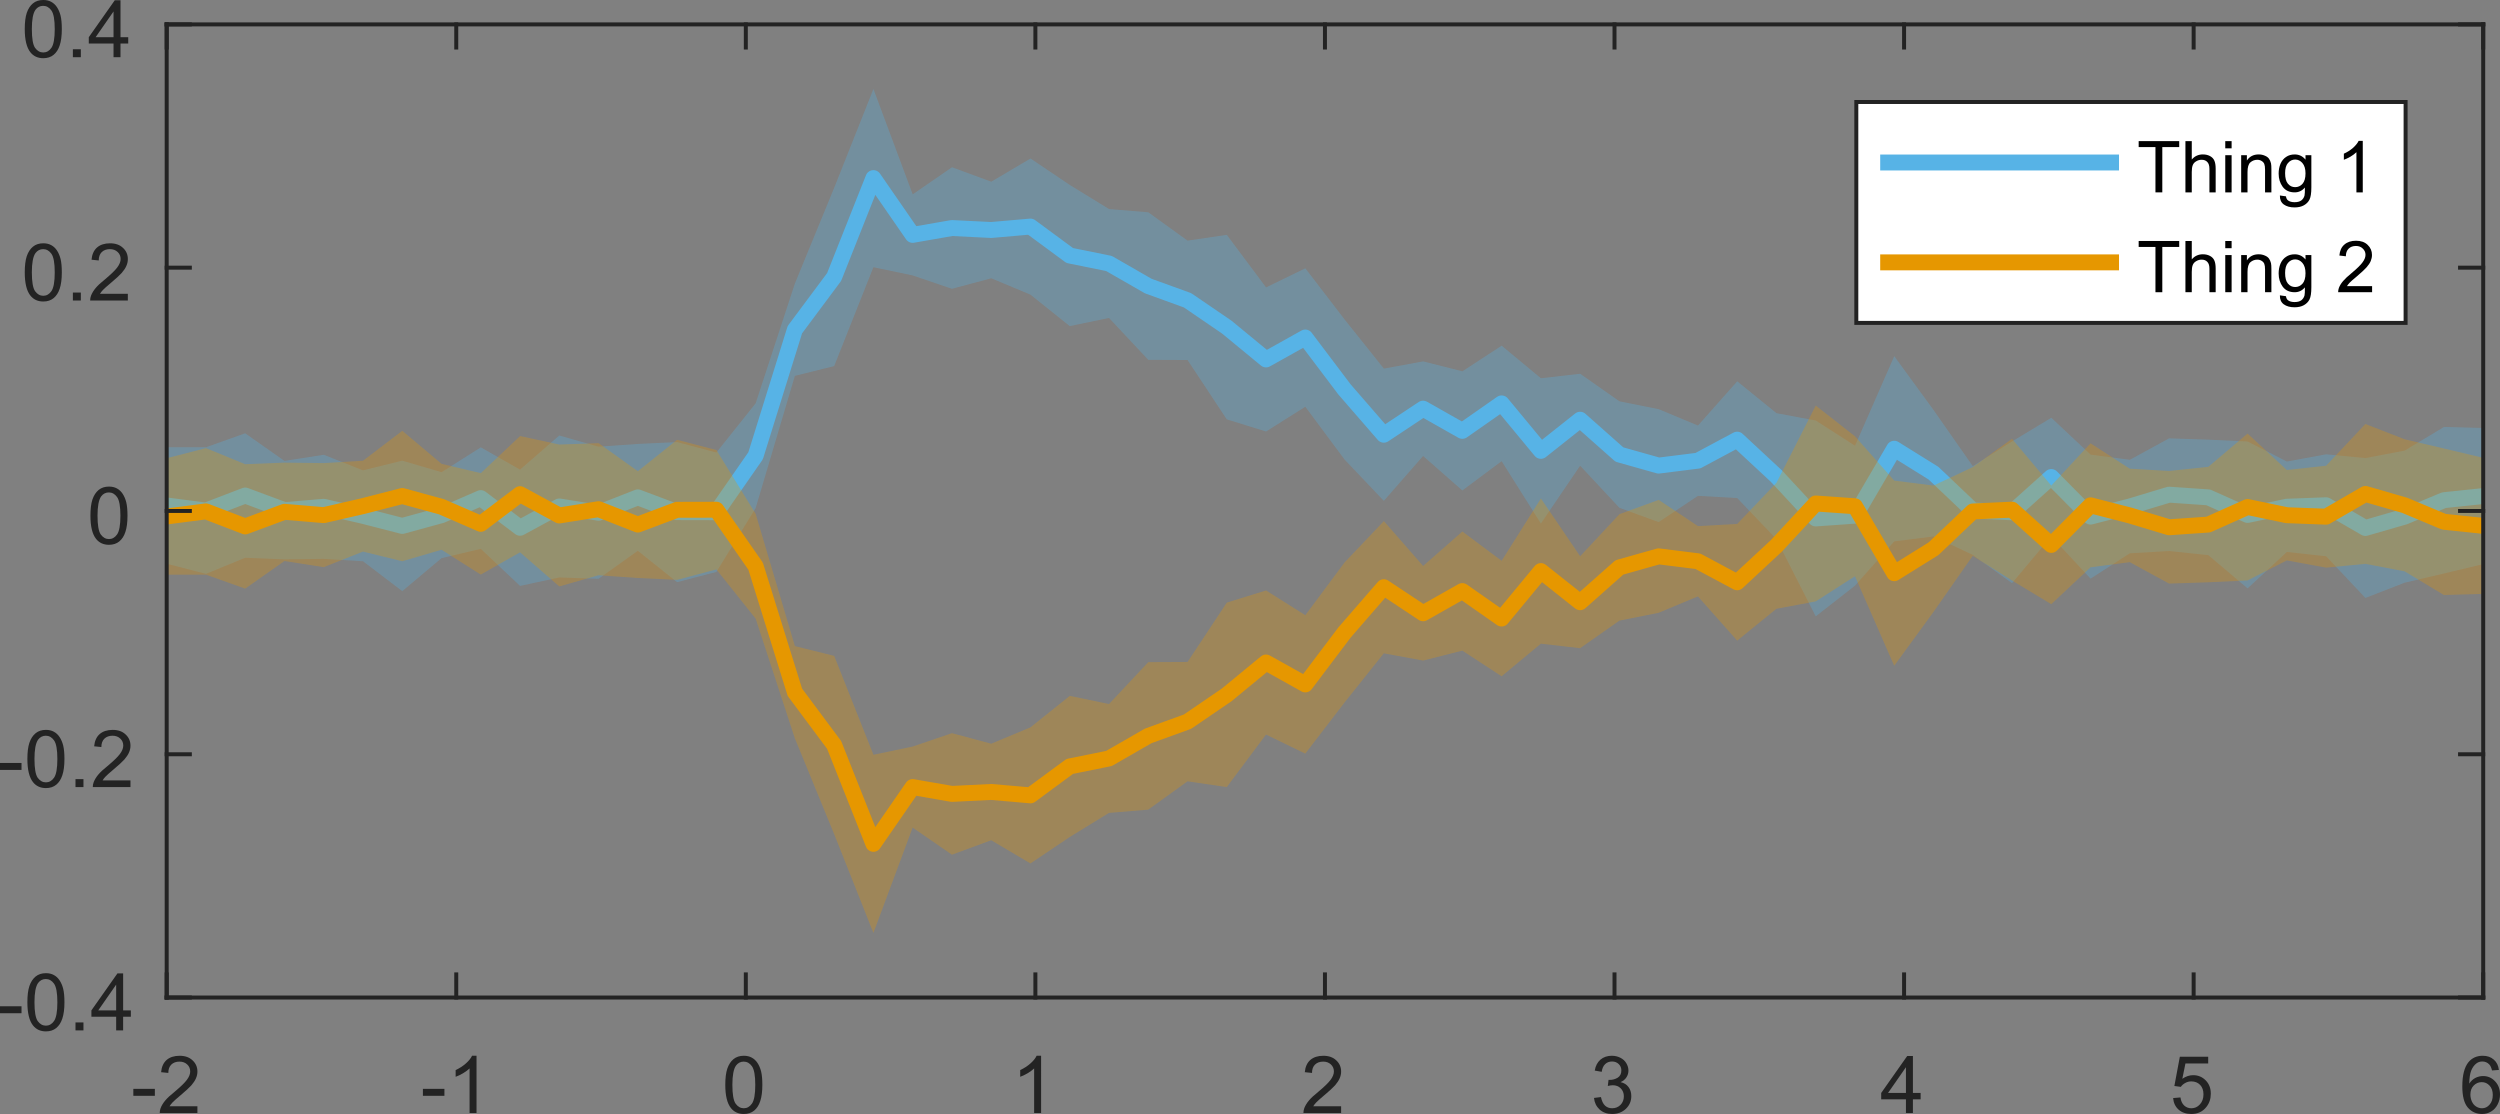 <?xml version="1.0" encoding="UTF-8" standalone="no"?>
<svg
   xmlns:dc="http://purl.org/dc/elements/1.1/"
   xmlns:cc="http://creativecommons.org/ns#"
   xmlns:rdf="http://www.w3.org/1999/02/22-rdf-syntax-ns#"
   xmlns:svg="http://www.w3.org/2000/svg"
   xmlns="http://www.w3.org/2000/svg"
   xmlns:xlink="http://www.w3.org/1999/xlink"
   id="svg8560"
   version="1.2"
   viewBox="0 0 314.047 139.938"
   height="139.938pt"
   width="314.047pt">
  <rect x="0" y="0" width="314.047" height="139.938" fill="#808080" stroke="none"/>
  <defs
     id="defs7889">
    <g
       id="g7884">
      <symbol
         style="overflow:visible"
         id="glyph0-0"
         overflow="visible">
        <path
           id="path7827"
           d="m 1.25,0 v -6.25 h 5 V 0 Z m 0.156,-0.156 h 4.688 v -5.938 h -4.688 z m 0,0"
           style="stroke:none" />
      </symbol>
      <symbol
         style="overflow:visible"
         id="glyph0-1"
         overflow="visible">
        <path
           id="path7830"
           d="m 0.312,-2.156 v -0.875 h 2.703 v 0.875 z m 0,0"
           style="stroke:none" />
      </symbol>
      <symbol
         style="overflow:visible"
         id="glyph0-2"
         overflow="visible">
        <path
           id="path7833"
           d="M 5.031,-0.844 V 0 H 0.297 c 0,-0.207 0.035,-0.41 0.109,-0.609 C 0.531,-0.93 0.723,-1.25 0.984,-1.562 1.242,-1.875 1.629,-2.234 2.141,-2.641 2.91,-3.285 3.43,-3.789 3.703,-4.156 3.984,-4.531 4.125,-4.883 4.125,-5.219 4.125,-5.57 4,-5.863 3.75,-6.094 3.5,-6.332 3.176,-6.453 2.781,-6.453 c -0.43,0 -0.773,0.125 -1.031,0.375 -0.25,0.25 -0.375,0.602 -0.375,1.047 L 0.469,-5.125 c 0.062,-0.664 0.289,-1.176 0.688,-1.531 0.406,-0.352 0.953,-0.531 1.641,-0.531 0.688,0 1.227,0.195 1.625,0.578 0.406,0.375 0.609,0.844 0.609,1.406 0,0.293 -0.062,0.578 -0.188,0.859 -0.117,0.273 -0.309,0.562 -0.578,0.875 C 3.992,-3.164 3.539,-2.75 2.906,-2.219 2.383,-1.781 2.047,-1.477 1.891,-1.312 1.742,-1.156 1.625,-1 1.531,-0.844 Z m 0,0"
           style="stroke:none" />
      </symbol>
      <symbol
         style="overflow:visible"
         id="glyph0-3"
         overflow="visible">
        <path
           id="path7836"
           d="m 3.719,0 h -0.875 v -5.594 c -0.211,0.199 -0.484,0.402 -0.828,0.609 -0.344,0.199 -0.652,0.344 -0.922,0.438 v -0.844 C 1.582,-5.617 2.008,-5.895 2.375,-6.219 2.75,-6.551 3.008,-6.875 3.156,-7.188 h 0.562 z m 0,0"
           style="stroke:none" />
      </symbol>
      <symbol
         style="overflow:visible"
         id="glyph0-4"
         overflow="visible">
        <path
           id="path7839"
           d="m 0.422,-3.531 c 0,-0.844 0.082,-1.52 0.25,-2.031 0.176,-0.52 0.438,-0.922 0.781,-1.203 C 1.797,-7.047 2.227,-7.188 2.75,-7.188 c 0.383,0 0.719,0.078 1,0.234 0.289,0.156 0.531,0.383 0.719,0.672 0.195,0.293 0.348,0.648 0.453,1.062 0.102,0.418 0.156,0.98 0.156,1.688 0,0.844 -0.09,1.527 -0.266,2.047 -0.168,0.512 -0.422,0.906 -0.766,1.188 C 3.703,-0.016 3.27,0.125 2.75,0.125 2.062,0.125 1.52,-0.125 1.125,-0.625 0.656,-1.219 0.422,-2.188 0.422,-3.531 Z m 0.891,0 c 0,1.18 0.133,1.965 0.406,2.359 C 2,-0.785 2.344,-0.594 2.75,-0.594 c 0.406,0 0.742,-0.191 1.016,-0.578 C 4.047,-1.566 4.188,-2.352 4.188,-3.531 4.188,-4.707 4.047,-5.488 3.766,-5.875 3.492,-6.258 3.148,-6.453 2.734,-6.453 c -0.398,0 -0.719,0.168 -0.969,0.5 C 1.461,-5.516 1.312,-4.707 1.312,-3.531 Z m 0,0"
           style="stroke:none" />
      </symbol>
      <symbol
         style="overflow:visible"
         id="glyph0-5"
         overflow="visible">
        <path
           id="path7842"
           d="M 0.422,-1.891 1.297,-2 c 0.102,0.492 0.273,0.852 0.516,1.078 0.238,0.219 0.535,0.328 0.891,0.328 0.414,0 0.766,-0.141 1.047,-0.422 0.281,-0.289 0.422,-0.648 0.422,-1.078 0,-0.406 -0.133,-0.738 -0.391,-1 -0.262,-0.258 -0.594,-0.391 -1,-0.391 -0.168,0 -0.375,0.031 -0.625,0.094 L 2.25,-4.156 c 0.062,0 0.109,0 0.141,0 0.375,0 0.711,-0.094 1.016,-0.281 0.301,-0.195 0.453,-0.5 0.453,-0.906 0,-0.32 -0.109,-0.586 -0.328,-0.797 -0.219,-0.219 -0.5,-0.328 -0.844,-0.328 -0.344,0 -0.633,0.109 -0.859,0.328 -0.23,0.211 -0.375,0.531 -0.438,0.969 l -0.875,-0.156 c 0.102,-0.594 0.344,-1.051 0.719,-1.375 C 1.617,-7.023 2.094,-7.188 2.656,-7.188 c 0.395,0 0.754,0.086 1.078,0.25 0.332,0.168 0.582,0.398 0.75,0.688 C 4.66,-5.957 4.75,-5.648 4.75,-5.328 c 0,0.312 -0.086,0.594 -0.25,0.844 -0.156,0.25 -0.402,0.453 -0.734,0.609 0.426,0.094 0.754,0.297 0.984,0.609 0.238,0.305 0.359,0.688 0.359,1.156 0,0.625 -0.23,1.156 -0.688,1.594 C 3.961,-0.086 3.391,0.125 2.703,0.125 2.066,0.125 1.539,-0.062 1.125,-0.438 0.719,-0.812 0.484,-1.297 0.422,-1.891 Z m 0,0"
           style="stroke:none" />
      </symbol>
      <symbol
         style="overflow:visible"
         id="glyph0-6"
         overflow="visible">
        <path
           id="path7845"
           d="M 3.234,0 V -1.719 H 0.125 V -2.516 L 3.391,-7.156 h 0.719 v 4.641 h 0.969 V -1.719 H 4.109 V 0 Z m 0,-2.516 V -5.75 l -2.25,3.234 z m 0,0"
           style="stroke:none" />
      </symbol>
      <symbol
         style="overflow:visible"
         id="glyph0-7"
         overflow="visible">
        <path
           id="path7848"
           d="M 0.422,-1.875 1.344,-1.953 c 0.062,0.449 0.219,0.789 0.469,1.016 0.25,0.23 0.551,0.344 0.906,0.344 0.414,0 0.77,-0.16 1.062,-0.484 0.301,-0.32 0.453,-0.742 0.453,-1.266 0,-0.5 -0.141,-0.895 -0.422,-1.188 -0.281,-0.289 -0.652,-0.438 -1.109,-0.438 -0.281,0 -0.539,0.07 -0.766,0.203 -0.23,0.125 -0.414,0.289 -0.547,0.484 l -0.812,-0.109 0.688,-3.672 h 3.562 v 0.844 H 1.969 L 1.578,-4.297 C 2.016,-4.598 2.469,-4.75 2.938,-4.75 c 0.625,0 1.148,0.219 1.578,0.656 0.426,0.43 0.641,0.984 0.641,1.672 0,0.648 -0.188,1.203 -0.562,1.672 C 4.133,-0.164 3.508,0.125 2.719,0.125 2.062,0.125 1.523,-0.055 1.109,-0.422 0.703,-0.785 0.473,-1.27 0.422,-1.875 Z m 0,0"
           style="stroke:none" />
      </symbol>
      <symbol
         style="overflow:visible"
         id="glyph0-8"
         overflow="visible">
        <path
           id="path7851"
           d="m 4.969,-5.406 -0.859,0.062 c -0.086,-0.344 -0.199,-0.594 -0.344,-0.75 -0.242,-0.25 -0.531,-0.375 -0.875,-0.375 -0.281,0 -0.527,0.078 -0.734,0.234 C 1.875,-6.023 1.656,-5.727 1.5,-5.344 1.344,-4.957 1.258,-4.406 1.25,-3.688 1.457,-4.008 1.711,-4.25 2.016,-4.406 c 0.312,-0.156 0.633,-0.234 0.969,-0.234 0.594,0 1.094,0.219 1.5,0.656 0.414,0.43 0.625,0.98 0.625,1.656 0,0.449 -0.102,0.867 -0.297,1.25 C 4.613,-0.691 4.344,-0.395 4,-0.188 3.664,0.02 3.285,0.125 2.859,0.125 2.129,0.125 1.531,-0.145 1.062,-0.688 0.602,-1.227 0.375,-2.113 0.375,-3.344 0.375,-4.727 0.629,-5.738 1.141,-6.375 1.586,-6.914 2.188,-7.188 2.938,-7.188 c 0.57,0 1.035,0.164 1.391,0.484 0.363,0.312 0.578,0.746 0.641,1.297 z M 1.391,-2.312 c 0,0.305 0.062,0.594 0.188,0.875 0.125,0.273 0.301,0.48 0.531,0.625 0.238,0.148 0.484,0.219 0.734,0.219 0.375,0 0.691,-0.148 0.953,-0.453 0.27,-0.301 0.406,-0.707 0.406,-1.219 0,-0.5 -0.137,-0.891 -0.406,-1.172 C 3.535,-3.727 3.207,-3.875 2.812,-3.875 c -0.398,0 -0.734,0.148 -1.016,0.438 -0.273,0.281 -0.406,0.656 -0.406,1.125 z m 0,0"
           style="stroke:none" />
      </symbol>
      <symbol
         style="overflow:visible"
         id="glyph0-9"
         overflow="visible">
        <path
           id="path7854"
           d="m 0.906,0 v -1 h 1 v 1 z m 0,0"
           style="stroke:none" />
      </symbol>
      <symbol
         style="overflow:visible"
         id="glyph1-0"
         overflow="visible">
        <path
           id="path7857"
           d="m 1.125,0 v -5.625 h 4.5 V 0 Z m 0.141,-0.141 h 4.219 v -5.344 h -4.219 z m 0,0"
           style="stroke:none" />
      </symbol>
      <symbol
         style="overflow:visible"
         id="glyph1-1"
         overflow="visible">
        <path
           id="path7860"
           d="M 2.328,0 V -5.688 H 0.219 v -0.75 H 5.312 v 0.75 H 3.188 V 0 Z m 0,0"
           style="stroke:none" />
      </symbol>
      <symbol
         style="overflow:visible"
         id="glyph1-2"
         overflow="visible">
        <path
           id="path7863"
           d="m 0.594,0 v -6.438 h 0.797 v 2.312 c 0.363,-0.426 0.828,-0.641 1.391,-0.641 0.344,0 0.641,0.07 0.891,0.203 0.258,0.137 0.441,0.324 0.547,0.562 0.113,0.242 0.172,0.59 0.172,1.047 V 0 H 3.609 V -2.953 C 3.609,-3.348 3.52,-3.633 3.344,-3.812 3.176,-4 2.938,-4.094 2.625,-4.094 c -0.242,0 -0.465,0.062 -0.672,0.188 -0.211,0.117 -0.355,0.277 -0.438,0.484 -0.086,0.211 -0.125,0.5 -0.125,0.875 V 0 Z m 0,0"
           style="stroke:none" />
      </symbol>
      <symbol
         style="overflow:visible"
         id="glyph1-3"
         overflow="visible">
        <path
           id="path7866"
           d="M 0.594,-5.531 V -6.438 h 0.797 v 0.906 z M 0.594,0 V -4.672 H 1.391 V 0 Z m 0,0"
           style="stroke:none" />
      </symbol>
      <symbol
         style="overflow:visible"
         id="glyph1-4"
         overflow="visible">
        <path
           id="path7869"
           d="M 0.594,0 V -4.672 H 1.312 V -4 c 0.332,-0.508 0.828,-0.766 1.484,-0.766 0.281,0 0.535,0.055 0.766,0.156 0.238,0.094 0.414,0.227 0.531,0.391 0.113,0.156 0.195,0.352 0.25,0.578 C 4.375,-3.492 4.391,-3.238 4.391,-2.875 V 0 H 3.594 V -2.844 C 3.594,-3.164 3.562,-3.406 3.5,-3.562 3.438,-3.719 3.328,-3.844 3.172,-3.938 3.016,-4.039 2.832,-4.094 2.625,-4.094 2.289,-4.094 2,-3.984 1.75,-3.766 1.508,-3.555 1.391,-3.148 1.391,-2.547 V 0 Z m 0,0"
           style="stroke:none" />
      </symbol>
      <symbol
         style="overflow:visible"
         id="glyph1-5"
         overflow="visible">
        <path
           id="path7872"
           d="M 0.453,0.391 1.219,0.5 C 1.25,0.738 1.336,0.91 1.484,1.016 c 0.195,0.145 0.469,0.219 0.812,0.219 0.363,0 0.645,-0.074 0.844,-0.219 C 3.336,0.867 3.473,0.664 3.547,0.406 3.586,0.238 3.602,-0.098 3.594,-0.609 3.25,-0.203 2.82,0 2.312,0 1.664,0 1.164,-0.227 0.812,-0.688 0.469,-1.156 0.297,-1.711 0.297,-2.359 c 0,-0.445 0.078,-0.859 0.234,-1.234 0.164,-0.375 0.398,-0.66 0.703,-0.859 0.301,-0.207 0.66,-0.312 1.078,-0.312 0.551,0 1.004,0.219 1.359,0.656 v -0.562 H 4.406 v 4.031 c 0,0.727 -0.078,1.242 -0.234,1.547 C 4.023,1.207 3.789,1.445 3.469,1.625 3.156,1.801 2.766,1.891 2.297,1.891 c -0.562,0 -1.016,-0.125 -1.359,-0.375 -0.336,-0.25 -0.496,-0.625 -0.484,-1.125 z m 0.656,-2.812 c 0,0.617 0.117,1.062 0.359,1.344 0.238,0.281 0.539,0.422 0.906,0.422 0.363,0 0.672,-0.141 0.922,-0.422 0.25,-0.281 0.375,-0.719 0.375,-1.312 0,-0.57 -0.133,-1.004 -0.391,-1.297 -0.25,-0.289 -0.555,-0.438 -0.906,-0.438 -0.355,0 -0.656,0.148 -0.906,0.438 -0.242,0.281 -0.359,0.703 -0.359,1.266 z m 0,0"
           style="stroke:none" />
      </symbol>
      <symbol
         style="overflow:visible"
         id="glyph1-6"
         overflow="visible">
        <path
           id="path7875"
           d=""
           style="stroke:none" />
      </symbol>
      <symbol
         style="overflow:visible"
         id="glyph1-7"
         overflow="visible">
        <path
           id="path7878"
           d="M 3.359,0 H 2.562 v -5.047 c -0.188,0.188 -0.438,0.375 -0.75,0.562 C 1.5,-4.305 1.223,-4.176 0.984,-4.094 v -0.766 c 0.438,-0.195 0.82,-0.441 1.156,-0.734 0.332,-0.301 0.566,-0.594 0.703,-0.875 h 0.516 z m 0,0"
           style="stroke:none" />
      </symbol>
      <symbol
         style="overflow:visible"
         id="glyph1-8"
         overflow="visible">
        <path
           id="path7881"
           d="M 4.531,-0.766 V 0 H 0.266 c 0,-0.188 0.031,-0.367 0.094,-0.547 C 0.473,-0.836 0.648,-1.125 0.891,-1.406 1.129,-1.688 1.473,-2.008 1.922,-2.375 c 0.695,-0.582 1.164,-1.039 1.406,-1.375 0.25,-0.332 0.375,-0.648 0.375,-0.953 0,-0.312 -0.117,-0.57 -0.344,-0.781 C 3.141,-5.703 2.852,-5.812 2.5,-5.812 c -0.387,0 -0.695,0.117 -0.922,0.344 -0.23,0.23 -0.344,0.547 -0.344,0.953 l -0.812,-0.094 c 0.051,-0.602 0.258,-1.062 0.625,-1.375 0.363,-0.32 0.852,-0.484 1.469,-0.484 0.613,0 1.098,0.172 1.453,0.516 0.363,0.344 0.547,0.766 0.547,1.266 0,0.262 -0.055,0.516 -0.156,0.766 -0.105,0.25 -0.281,0.516 -0.531,0.797 C 3.586,-2.852 3.188,-2.477 2.625,-2 2.145,-1.602 1.836,-1.332 1.703,-1.188 1.566,-1.039 1.457,-0.898 1.375,-0.766 Z m 0,0"
           style="stroke:none" />
      </symbol>
    </g>
    <clipPath
       id="clip1">
      <path
         id="path7886"
         d="m 118.5,321 h 375 v 150 h -375 z m 0,0" />
    </clipPath>
  </defs>
  <g
     transform="translate(-146.312,-329.188)"
     id="surface461545">
    <path
       id="path7899"
       transform="scale(0.75)"
       d="m 341.375,453.822 -6.578,16.559 -6.578,16.02 -6.572,20.068 -6.578,8.244 -6.578,-1.75 -6.574,0.309 -6.578,0.463 -6.578,-1.875 -6.572,5.713 -6.578,-3.729 -6.572,4.162 -6.578,-1.928 -6.578,1.619 -6.574,-2.609 -6.578,1.031 -6.578,-4.629 -6.572,2.344 -6.578,-0.006 v 19.506 l 6.578,1.697 6.572,-2.697 6.578,0.27 6.578,-0.082 6.574,0.4 6.578,5.01 6.578,-5.531 6.572,-1.562 6.578,6.215 6.572,-1.422 6.578,0.229 6.578,-4.697 6.574,5.26 6.578,-1.713 6.578,-10.693 6.572,-22.146 6.578,-1.635 6.578,-16.568 6.572,1.381 6.578,2.24 6.578,-1.766 6.574,2.744 6.578,5.266 6.572,-1.365 6.578,7.016 6.578,0.031 6.572,9.938 6.578,2.037 6.578,-4.146 6.574,8.84 6.578,6.922 6.578,-7.512 6.572,5.771 6.578,-4.906 6.578,10.438 6.572,-9.678 6.578,7.047 6.574,2.396 6.578,-4.396 6.578,0.371 6.572,6.885 6.578,12.932 6.578,-5.141 6.572,-7.422 6.578,-0.832 6.578,3.088 6.574,4.744 6.578,-7.838 6.578,7.084 6.572,-4.25 6.578,-0.381 6.572,0.688 6.578,5.572 6.578,-6.104 6.574,0.719 6.578,6.99 6.578,-2.559 6.572,-1.541 L 611,533.4 v -22.791 l -6.578,-0.178 -6.572,3.959 -6.578,1.256 -6.578,-0.637 -6.574,1.215 -6.578,-3.355 -6.578,-0.312 -6.572,-0.219 -6.578,3.59 -6.572,-0.859 -6.578,-6.178 -6.578,3.969 -6.574,4.131 -6.578,-9.402 -6.578,-9.016 -6.572,15 -6.578,-4.219 -6.578,-1.234 -6.572,-5.338 -6.578,7.412 -6.578,-2.746 -6.574,-1.316 -6.578,-4.615 -6.572,0.756 -6.578,-5.459 -6.578,4.297 -6.572,-1.666 -6.578,1.213 -6.578,-8.234 -6.574,-8.568 -6.578,3.199 -6.578,-8.803 -6.572,0.969 -6.578,-4.744 -6.578,-0.547 -6.572,-4.037 -6.578,-4.428 -6.574,3.887 -6.578,-2.422 -6.578,4.541 z"
       style="fill:#57b3e6;fill-opacity:0.302;fill-rule:nonzero;stroke:none;stroke-width:1.333" />
    <path
       id="path8135"
       transform="matrix(0.75,0,0,0.75,118.5,321)"
       d="m 65,95.578 6.578,0.854 6.573,-2.521 6.578,2.448 6.578,-0.557 6.573,1.51 6.578,1.693 6.578,-1.802 6.573,-2.859 6.578,4.969 6.573,-3.568 6.578,1.052 6.578,-2.578 6.573,2.474 6.578,0.016 6.578,-9.464 6.573,-21.109 6.578,-8.828 6.578,-16.562 6.573,9.51 6.578,-1.146 6.578,0.328 6.573,-0.573 6.578,4.849 6.573,1.333 6.578,3.781 6.578,2.385 6.573,4.49 6.578,5.417 6.578,-3.672 6.573,8.703 6.578,7.578 6.578,-4.365 6.573,3.719 6.578,-4.599 6.578,7.948 6.573,-5.214 6.578,5.828 6.573,1.854 6.578,-0.823 6.578,-3.521 6.573,6.109 6.578,7.089 6.578,-0.464 6.573,-11.214 6.578,4.094 6.578,6.245 6.573,0.307 6.578,-5.906 6.578,6.63 6.573,-1.693 6.578,-1.984 6.573,0.453 6.578,2.943 6.578,-1.375 6.573,-0.245 6.578,3.807 6.578,-1.901 6.573,-2.755 L 453,94.005"
       style="fill:none;stroke:#57b3e6;stroke-width:2.667;stroke-linecap:butt;stroke-linejoin:round;stroke-miterlimit:10;stroke-opacity:1" />
    <path
       id="path8137"
       transform="scale(0.75)"
       d="m 499.203,506.85 -6.578,12.932 -6.572,6.885 -6.578,0.371 -6.578,-4.396 -6.574,2.396 -6.578,7.047 -6.572,-9.678 -6.578,10.438 -6.578,-4.906 -6.572,5.771 -6.578,-7.512 -6.578,6.922 -6.574,8.84 -6.578,-4.146 -6.578,2.037 -6.572,9.938 -6.578,0.031 -6.578,7.016 -6.572,-1.365 -6.578,5.266 -6.574,2.744 -6.578,-1.766 -6.578,2.24 -6.572,1.381 -6.578,-16.568 -6.578,-1.635 -6.572,-22.146 -6.578,-10.693 -6.578,-1.713 -6.574,5.26 -6.578,-4.697 -6.578,0.229 -6.572,-1.422 -6.578,6.215 -6.572,-1.562 -6.578,-5.531 -6.578,5.01 -6.574,0.4 -6.578,-0.082 -6.578,0.27 -6.572,-2.697 L 223,515.666 v 19.506 l 6.578,-0.006 6.572,2.344 6.578,-4.629 6.578,1.031 6.574,-2.609 6.578,1.619 6.578,-1.928 6.572,4.162 6.578,-3.729 6.572,5.713 6.578,-1.875 6.578,0.463 6.574,0.309 6.578,-1.75 6.578,8.244 6.572,20.068 6.578,16.02 6.578,16.559 6.572,-17.646 6.578,4.541 6.578,-2.422 6.574,3.887 6.578,-4.428 6.572,-4.037 6.578,-0.547 6.578,-4.744 6.572,0.969 6.578,-8.803 6.578,3.199 6.574,-8.568 6.578,-8.234 6.578,1.213 6.572,-1.666 6.578,4.297 6.578,-5.459 6.572,0.756 6.578,-4.615 6.574,-1.316 6.578,-2.746 6.578,7.412 6.572,-5.338 6.578,-1.234 6.578,-4.219 6.572,15 6.578,-9.016 6.578,-9.402 6.574,4.131 6.578,3.969 6.578,-6.178 6.572,-0.859 6.578,3.59 6.572,-0.219 6.578,-0.312 6.578,-3.355 6.574,1.215 6.578,-0.637 6.578,1.256 6.572,3.959 6.578,-0.178 v -22.791 l -6.578,-1.568 -6.572,-1.541 -6.578,-2.559 -6.578,6.99 -6.574,0.719 -6.578,-6.104 -6.578,5.572 -6.572,0.688 -6.578,-0.381 -6.572,-4.25 -6.578,7.084 -6.578,-7.838 -6.574,4.744 -6.578,3.088 -6.578,-0.832 -6.572,-7.422 z"
       style="fill:#e69700;fill-opacity:0.302;fill-rule:nonzero;stroke:none;stroke-width:1.333" />
    <path
       id="path8373"
       transform="matrix(0.75,0,0,0.75,118.5,321)"
       d="m 65,97.422 6.578,-0.854 6.573,2.521 6.578,-2.448 6.578,0.557 6.573,-1.51 6.578,-1.693 6.578,1.802 6.573,2.859 6.578,-4.969 6.573,3.568 6.578,-1.052 6.578,2.578 6.573,-2.474 6.578,-0.016 6.578,9.464 6.573,21.109 6.578,8.828 6.578,16.562 6.573,-9.51 6.578,1.146 6.578,-0.328 6.573,0.573 6.578,-4.849 6.573,-1.333 6.578,-3.781 6.578,-2.385 6.573,-4.49 6.578,-5.417 6.578,3.672 6.573,-8.703 6.578,-7.578 6.578,4.365 6.573,-3.719 6.578,4.599 6.578,-7.948 6.573,5.214 6.578,-5.828 6.573,-1.854 6.578,0.823 6.578,3.521 6.573,-6.109 6.578,-7.089 6.578,0.464 6.573,11.214 6.578,-4.094 6.578,-6.245 6.573,-0.307 6.578,5.906 6.578,-6.63 6.573,1.693 6.578,1.984 6.573,-0.453 6.578,-2.943 6.578,1.375 6.573,0.245 6.578,-3.807 6.578,1.901 6.573,2.755 L 453,98.995"
       style="fill:none;stroke:#e69700;stroke-width:2.667;stroke-linecap:butt;stroke-linejoin:round;stroke-miterlimit:10;stroke-opacity:1" />
    <path
       id="path8375"
       transform="matrix(0.75,0,0,0.75,118.5,321)"
       d="M 65,178 H 453"
       style="fill:none;stroke:#232323;stroke-width:0.667;stroke-linecap:square;stroke-linejoin:round;stroke-miterlimit:10;stroke-opacity:1" />
    <path
       id="path8377"
       transform="matrix(0.75,0,0,0.75,118.5,321)"
       d="M 65,15 H 453"
       style="fill:none;stroke:#232323;stroke-width:0.667;stroke-linecap:square;stroke-linejoin:round;stroke-miterlimit:10;stroke-opacity:1" />
    <path
       id="path8379"
       transform="matrix(0.75,0,0,0.75,118.5,321)"
       d="M 65,178 V 174.12"
       style="fill:none;stroke:#232323;stroke-width:0.667;stroke-linecap:square;stroke-linejoin:round;stroke-miterlimit:10;stroke-opacity:1" />
    <path
       id="path8381"
       transform="matrix(0.75,0,0,0.75,118.5,321)"
       d="M 113.5,178 V 174.12"
       style="fill:none;stroke:#232323;stroke-width:0.667;stroke-linecap:square;stroke-linejoin:round;stroke-miterlimit:10;stroke-opacity:1" />
    <path
       id="path8383"
       transform="matrix(0.75,0,0,0.75,118.5,321)"
       d="M 162,178 V 174.12"
       style="fill:none;stroke:#232323;stroke-width:0.667;stroke-linecap:square;stroke-linejoin:round;stroke-miterlimit:10;stroke-opacity:1" />
    <path
       id="path8385"
       transform="matrix(0.75,0,0,0.75,118.5,321)"
       d="M 210.5,178 V 174.12"
       style="fill:none;stroke:#232323;stroke-width:0.667;stroke-linecap:square;stroke-linejoin:round;stroke-miterlimit:10;stroke-opacity:1" />
    <path
       id="path8387"
       transform="matrix(0.75,0,0,0.75,118.5,321)"
       d="M 259,178 V 174.12"
       style="fill:none;stroke:#232323;stroke-width:0.667;stroke-linecap:square;stroke-linejoin:round;stroke-miterlimit:10;stroke-opacity:1" />
    <path
       id="path8389"
       transform="matrix(0.75,0,0,0.75,118.5,321)"
       d="M 307.5,178 V 174.12"
       style="fill:none;stroke:#232323;stroke-width:0.667;stroke-linecap:square;stroke-linejoin:round;stroke-miterlimit:10;stroke-opacity:1" />
    <path
       id="path8391"
       transform="matrix(0.75,0,0,0.75,118.5,321)"
       d="M 356,178 V 174.12"
       style="fill:none;stroke:#232323;stroke-width:0.667;stroke-linecap:square;stroke-linejoin:round;stroke-miterlimit:10;stroke-opacity:1" />
    <path
       id="path8393"
       transform="matrix(0.75,0,0,0.75,118.5,321)"
       d="M 404.5,178 V 174.12"
       style="fill:none;stroke:#232323;stroke-width:0.667;stroke-linecap:square;stroke-linejoin:round;stroke-miterlimit:10;stroke-opacity:1" />
    <path
       id="path8395"
       transform="matrix(0.75,0,0,0.75,118.5,321)"
       d="M 453,178 V 174.12"
       style="fill:none;stroke:#232323;stroke-width:0.667;stroke-linecap:square;stroke-linejoin:round;stroke-miterlimit:10;stroke-opacity:1" />
    <path
       id="path8397"
       transform="matrix(0.75,0,0,0.75,118.5,321)"
       d="m 65,15 v 3.88"
       style="fill:none;stroke:#232323;stroke-width:0.667;stroke-linecap:square;stroke-linejoin:round;stroke-miterlimit:10;stroke-opacity:1" />
    <path
       id="path8399"
       transform="matrix(0.75,0,0,0.75,118.5,321)"
       d="m 113.5,15 v 3.88"
       style="fill:none;stroke:#232323;stroke-width:0.667;stroke-linecap:square;stroke-linejoin:round;stroke-miterlimit:10;stroke-opacity:1" />
    <path
       id="path8401"
       transform="matrix(0.75,0,0,0.75,118.5,321)"
       d="m 162,15 v 3.88"
       style="fill:none;stroke:#232323;stroke-width:0.667;stroke-linecap:square;stroke-linejoin:round;stroke-miterlimit:10;stroke-opacity:1" />
    <path
       id="path8403"
       transform="matrix(0.75,0,0,0.75,118.5,321)"
       d="m 210.5,15 v 3.88"
       style="fill:none;stroke:#232323;stroke-width:0.667;stroke-linecap:square;stroke-linejoin:round;stroke-miterlimit:10;stroke-opacity:1" />
    <path
       id="path8405"
       transform="matrix(0.75,0,0,0.75,118.5,321)"
       d="m 259,15 v 3.88"
       style="fill:none;stroke:#232323;stroke-width:0.667;stroke-linecap:square;stroke-linejoin:round;stroke-miterlimit:10;stroke-opacity:1" />
    <path
       id="path8407"
       transform="matrix(0.75,0,0,0.75,118.5,321)"
       d="m 307.5,15 v 3.88"
       style="fill:none;stroke:#232323;stroke-width:0.667;stroke-linecap:square;stroke-linejoin:round;stroke-miterlimit:10;stroke-opacity:1" />
    <path
       id="path8409"
       transform="matrix(0.75,0,0,0.75,118.5,321)"
       d="m 356,15 v 3.88"
       style="fill:none;stroke:#232323;stroke-width:0.667;stroke-linecap:square;stroke-linejoin:round;stroke-miterlimit:10;stroke-opacity:1" />
    <path
       id="path8411"
       transform="matrix(0.75,0,0,0.75,118.5,321)"
       d="m 404.5,15 v 3.88"
       style="fill:none;stroke:#232323;stroke-width:0.667;stroke-linecap:square;stroke-linejoin:round;stroke-miterlimit:10;stroke-opacity:1" />
    <path
       id="path8413"
       transform="matrix(0.75,0,0,0.75,118.5,321)"
       d="m 453,15 v 3.88"
       style="fill:none;stroke:#232323;stroke-width:0.667;stroke-linecap:square;stroke-linejoin:round;stroke-miterlimit:10;stroke-opacity:1" />
    <g
       id="g8419"
       style="fill:#232323;fill-opacity:1">
      <use
         height="100%"
         width="100%"
         id="use8415"
         y="469"
         x="162.75"
         xlink:href="#glyph0-1" />
      <use
         height="100%"
         width="100%"
         id="use8417"
         y="469"
         x="166.08"
         xlink:href="#glyph0-2" />
    </g>
    <g
       id="g8425"
       style="fill:#232323;fill-opacity:1">
      <use
         height="100%"
         width="100%"
         id="use8421"
         y="469"
         x="199.125"
         xlink:href="#glyph0-1" />
      <use
         height="100%"
         width="100%"
         id="use8423"
         y="469"
         x="202.455"
         xlink:href="#glyph0-3" />
    </g>
    <g
       id="g8429"
       style="fill:#232323;fill-opacity:1">
      <use
         height="100%"
         width="100%"
         id="use8427"
         y="469"
         x="237"
         xlink:href="#glyph0-4" />
    </g>
    <g
       id="g8433"
       style="fill:#232323;fill-opacity:1">
      <use
         height="100%"
         width="100%"
         id="use8431"
         y="469"
         x="273.375"
         xlink:href="#glyph0-3" />
    </g>
    <g
       id="g8437"
       style="fill:#232323;fill-opacity:1">
      <use
         height="100%"
         width="100%"
         id="use8435"
         y="469"
         x="309.75"
         xlink:href="#glyph0-2" />
    </g>
    <g
       id="g8441"
       style="fill:#232323;fill-opacity:1">
      <use
         height="100%"
         width="100%"
         id="use8439"
         y="469"
         x="346.125"
         xlink:href="#glyph0-5" />
    </g>
    <g
       id="g8445"
       style="fill:#232323;fill-opacity:1">
      <use
         height="100%"
         width="100%"
         id="use8443"
         y="469"
         x="382.5"
         xlink:href="#glyph0-6" />
    </g>
    <g
       id="g8449"
       style="fill:#232323;fill-opacity:1">
      <use
         height="100%"
         width="100%"
         id="use8447"
         y="469"
         x="418.875"
         xlink:href="#glyph0-7" />
    </g>
    <g
       id="g8453"
       style="fill:#232323;fill-opacity:1">
      <use
         height="100%"
         width="100%"
         id="use8451"
         y="469"
         x="455.25"
         xlink:href="#glyph0-8" />
    </g>
    <path
       id="path8455"
       transform="matrix(0.75,0,0,0.75,118.5,321)"
       d="M 65,178 V 15"
       style="fill:none;stroke:#232323;stroke-width:0.667;stroke-linecap:square;stroke-linejoin:round;stroke-miterlimit:10;stroke-opacity:1" />
    <path
       id="path8457"
       transform="matrix(0.75,0,0,0.75,118.5,321)"
       d="M 453,178 V 15"
       style="fill:none;stroke:#232323;stroke-width:0.667;stroke-linecap:square;stroke-linejoin:round;stroke-miterlimit:10;stroke-opacity:1" />
    <path
       id="path8459"
       transform="matrix(0.75,0,0,0.75,118.5,321)"
       d="m 65,178 h 3.88"
       style="fill:none;stroke:#232323;stroke-width:0.667;stroke-linecap:square;stroke-linejoin:round;stroke-miterlimit:10;stroke-opacity:1" />
    <path
       id="path8461"
       transform="matrix(0.75,0,0,0.75,118.5,321)"
       d="m 65,137.25 h 3.88"
       style="fill:none;stroke:#232323;stroke-width:0.667;stroke-linecap:square;stroke-linejoin:round;stroke-miterlimit:10;stroke-opacity:1" />
    <path
       id="path8463"
       transform="matrix(0.75,0,0,0.75,118.5,321)"
       d="m 65,96.5 h 3.88"
       style="fill:none;stroke:#232323;stroke-width:0.667;stroke-linecap:square;stroke-linejoin:round;stroke-miterlimit:10;stroke-opacity:1" />
    <path
       id="path8465"
       transform="matrix(0.75,0,0,0.75,118.5,321)"
       d="m 65,55.75 h 3.88"
       style="fill:none;stroke:#232323;stroke-width:0.667;stroke-linecap:square;stroke-linejoin:round;stroke-miterlimit:10;stroke-opacity:1" />
    <path
       id="path8467"
       transform="matrix(0.75,0,0,0.75,118.5,321)"
       d="m 65,15 h 3.88"
       style="fill:none;stroke:#232323;stroke-width:0.667;stroke-linecap:square;stroke-linejoin:round;stroke-miterlimit:10;stroke-opacity:1" />
    <path
       id="path8469"
       transform="matrix(0.75,0,0,0.75,118.5,321)"
       d="m 453,178 h -3.88"
       style="fill:none;stroke:#232323;stroke-width:0.667;stroke-linecap:square;stroke-linejoin:round;stroke-miterlimit:10;stroke-opacity:1" />
    <path
       id="path8471"
       transform="matrix(0.75,0,0,0.75,118.5,321)"
       d="m 453,137.25 h -3.88"
       style="fill:none;stroke:#232323;stroke-width:0.667;stroke-linecap:square;stroke-linejoin:round;stroke-miterlimit:10;stroke-opacity:1" />
    <path
       id="path8473"
       transform="matrix(0.75,0,0,0.75,118.5,321)"
       d="m 453,96.5 h -3.88"
       style="fill:none;stroke:#232323;stroke-width:0.667;stroke-linecap:square;stroke-linejoin:round;stroke-miterlimit:10;stroke-opacity:1" />
    <path
       id="path8475"
       transform="matrix(0.75,0,0,0.75,118.5,321)"
       d="m 453,55.75 h -3.88"
       style="fill:none;stroke:#232323;stroke-width:0.667;stroke-linecap:square;stroke-linejoin:round;stroke-miterlimit:10;stroke-opacity:1" />
    <path
       id="path8477"
       transform="matrix(0.75,0,0,0.75,118.5,321)"
       d="m 453,15 h -3.88"
       style="fill:none;stroke:#232323;stroke-width:0.667;stroke-linecap:square;stroke-linejoin:round;stroke-miterlimit:10;stroke-opacity:1" />
    <g
       id="g8487"
       style="fill:#232323;fill-opacity:1">
      <use
         height="100%"
         width="100%"
         id="use8479"
         y="458.625"
         x="146"
         xlink:href="#glyph0-1" />
      <use
         height="100%"
         width="100%"
         id="use8481"
         y="458.625"
         x="149.33"
         xlink:href="#glyph0-4" />
      <use
         height="100%"
         width="100%"
         id="use8483"
         y="458.625"
         x="154.89"
         xlink:href="#glyph0-9" />
      <use
         height="100%"
         width="100%"
         id="use8485"
         y="458.625"
         x="157.67"
         xlink:href="#glyph0-6" />
    </g>
    <g
       id="g8497"
       style="fill:#232323;fill-opacity:1">
      <use
         height="100%"
         width="100%"
         id="use8489"
         y="428.062"
         x="146"
         xlink:href="#glyph0-1" />
      <use
         height="100%"
         width="100%"
         id="use8491"
         y="428.062"
         x="149.33"
         xlink:href="#glyph0-4" />
      <use
         height="100%"
         width="100%"
         id="use8493"
         y="428.062"
         x="154.89"
         xlink:href="#glyph0-9" />
      <use
         height="100%"
         width="100%"
         id="use8495"
         y="428.062"
         x="157.67"
         xlink:href="#glyph0-2" />
    </g>
    <g
       id="g8501"
       style="fill:#232323;fill-opacity:1">
      <use
         height="100%"
         width="100%"
         id="use8499"
         y="397.5"
         x="157.25"
         xlink:href="#glyph0-4" />
    </g>
    <g
       id="g8509"
       style="fill:#232323;fill-opacity:1">
      <use
         height="100%"
         width="100%"
         id="use8503"
         y="366.938"
         x="149"
         xlink:href="#glyph0-4" />
      <use
         height="100%"
         width="100%"
         id="use8505"
         y="366.938"
         x="154.56"
         xlink:href="#glyph0-9" />
      <use
         height="100%"
         width="100%"
         id="use8507"
         y="366.938"
         x="157.34"
         xlink:href="#glyph0-2" />
    </g>
    <g
       id="g8517"
       style="fill:#232323;fill-opacity:1">
      <use
         height="100%"
         width="100%"
         id="use8511"
         y="336.375"
         x="149"
         xlink:href="#glyph0-4" />
      <use
         height="100%"
         width="100%"
         id="use8513"
         y="336.375"
         x="154.56"
         xlink:href="#glyph0-9" />
      <use
         height="100%"
         width="100%"
         id="use8515"
         y="336.375"
         x="157.34"
         xlink:href="#glyph0-6" />
    </g>
    <path
       id="path8519"
       d="M 379.5,369.75 V 342 h 69 v 27.75 z m 0,0"
       style="fill:#ffffff;fill-opacity:1;fill-rule:nonzero;stroke:none" />
    <g
       id="g8535"
       style="fill:#000000;fill-opacity:1">
      <use
         height="100%"
         width="100%"
         id="use8521"
         y="353.353"
         x="414.75"
         xlink:href="#glyph1-1" />
      <use
         height="100%"
         width="100%"
         id="use8523"
         y="353.353"
         x="420.249"
         xlink:href="#glyph1-2" />
      <use
         height="100%"
         width="100%"
         id="use8525"
         y="353.353"
         x="425.253"
         xlink:href="#glyph1-3" />
      <use
         height="100%"
         width="100%"
         id="use8527"
         y="353.353"
         x="427.251"
         xlink:href="#glyph1-4" />
      <use
         height="100%"
         width="100%"
         id="use8529"
         y="353.353"
         x="432.255"
         xlink:href="#glyph1-5" />
      <use
         height="100%"
         width="100%"
         id="use8531"
         y="353.353"
         x="437.259"
         xlink:href="#glyph1-6" />
      <use
         height="100%"
         width="100%"
         id="use8533"
         y="353.353"
         x="439.761"
         xlink:href="#glyph1-7" />
    </g>
    <path
       id="path8537"
       transform="matrix(0.75,0,0,0.75,118.5,321)"
       d="m 352,38.135 h 40"
       style="fill:none;stroke:#57b3e6;stroke-width:2.667;stroke-linecap:butt;stroke-linejoin:round;stroke-miterlimit:10;stroke-opacity:1" />
    <g
       id="g8553"
       style="fill:#000000;fill-opacity:1">
      <use
         height="100%"
         width="100%"
         id="use8539"
         y="365.897"
         x="414.75"
         xlink:href="#glyph1-1" />
      <use
         height="100%"
         width="100%"
         id="use8541"
         y="365.897"
         x="420.249"
         xlink:href="#glyph1-2" />
      <use
         height="100%"
         width="100%"
         id="use8543"
         y="365.897"
         x="425.253"
         xlink:href="#glyph1-3" />
      <use
         height="100%"
         width="100%"
         id="use8545"
         y="365.897"
         x="427.251"
         xlink:href="#glyph1-4" />
      <use
         height="100%"
         width="100%"
         id="use8547"
         y="365.897"
         x="432.255"
         xlink:href="#glyph1-5" />
      <use
         height="100%"
         width="100%"
         id="use8549"
         y="365.897"
         x="437.259"
         xlink:href="#glyph1-6" />
      <use
         height="100%"
         width="100%"
         id="use8551"
         y="365.897"
         x="439.761"
         xlink:href="#glyph1-8" />
    </g>
    <path
       id="path8555"
       transform="matrix(0.75,0,0,0.75,118.5,321)"
       d="m 352,54.865 h 40"
       style="fill:none;stroke:#e69700;stroke-width:2.667;stroke-linecap:butt;stroke-linejoin:round;stroke-miterlimit:10;stroke-opacity:1" />
    <path
       id="path8557"
       transform="matrix(0.75,0,0,0.75,118.5,321)"
       d="m 348,65 v -37 h 92 v 37 z m 0,0"
       style="fill:none;stroke:#232323;stroke-width:0.667;stroke-linecap:butt;stroke-linejoin:miter;stroke-miterlimit:10;stroke-opacity:1" />
  </g>
</svg>
